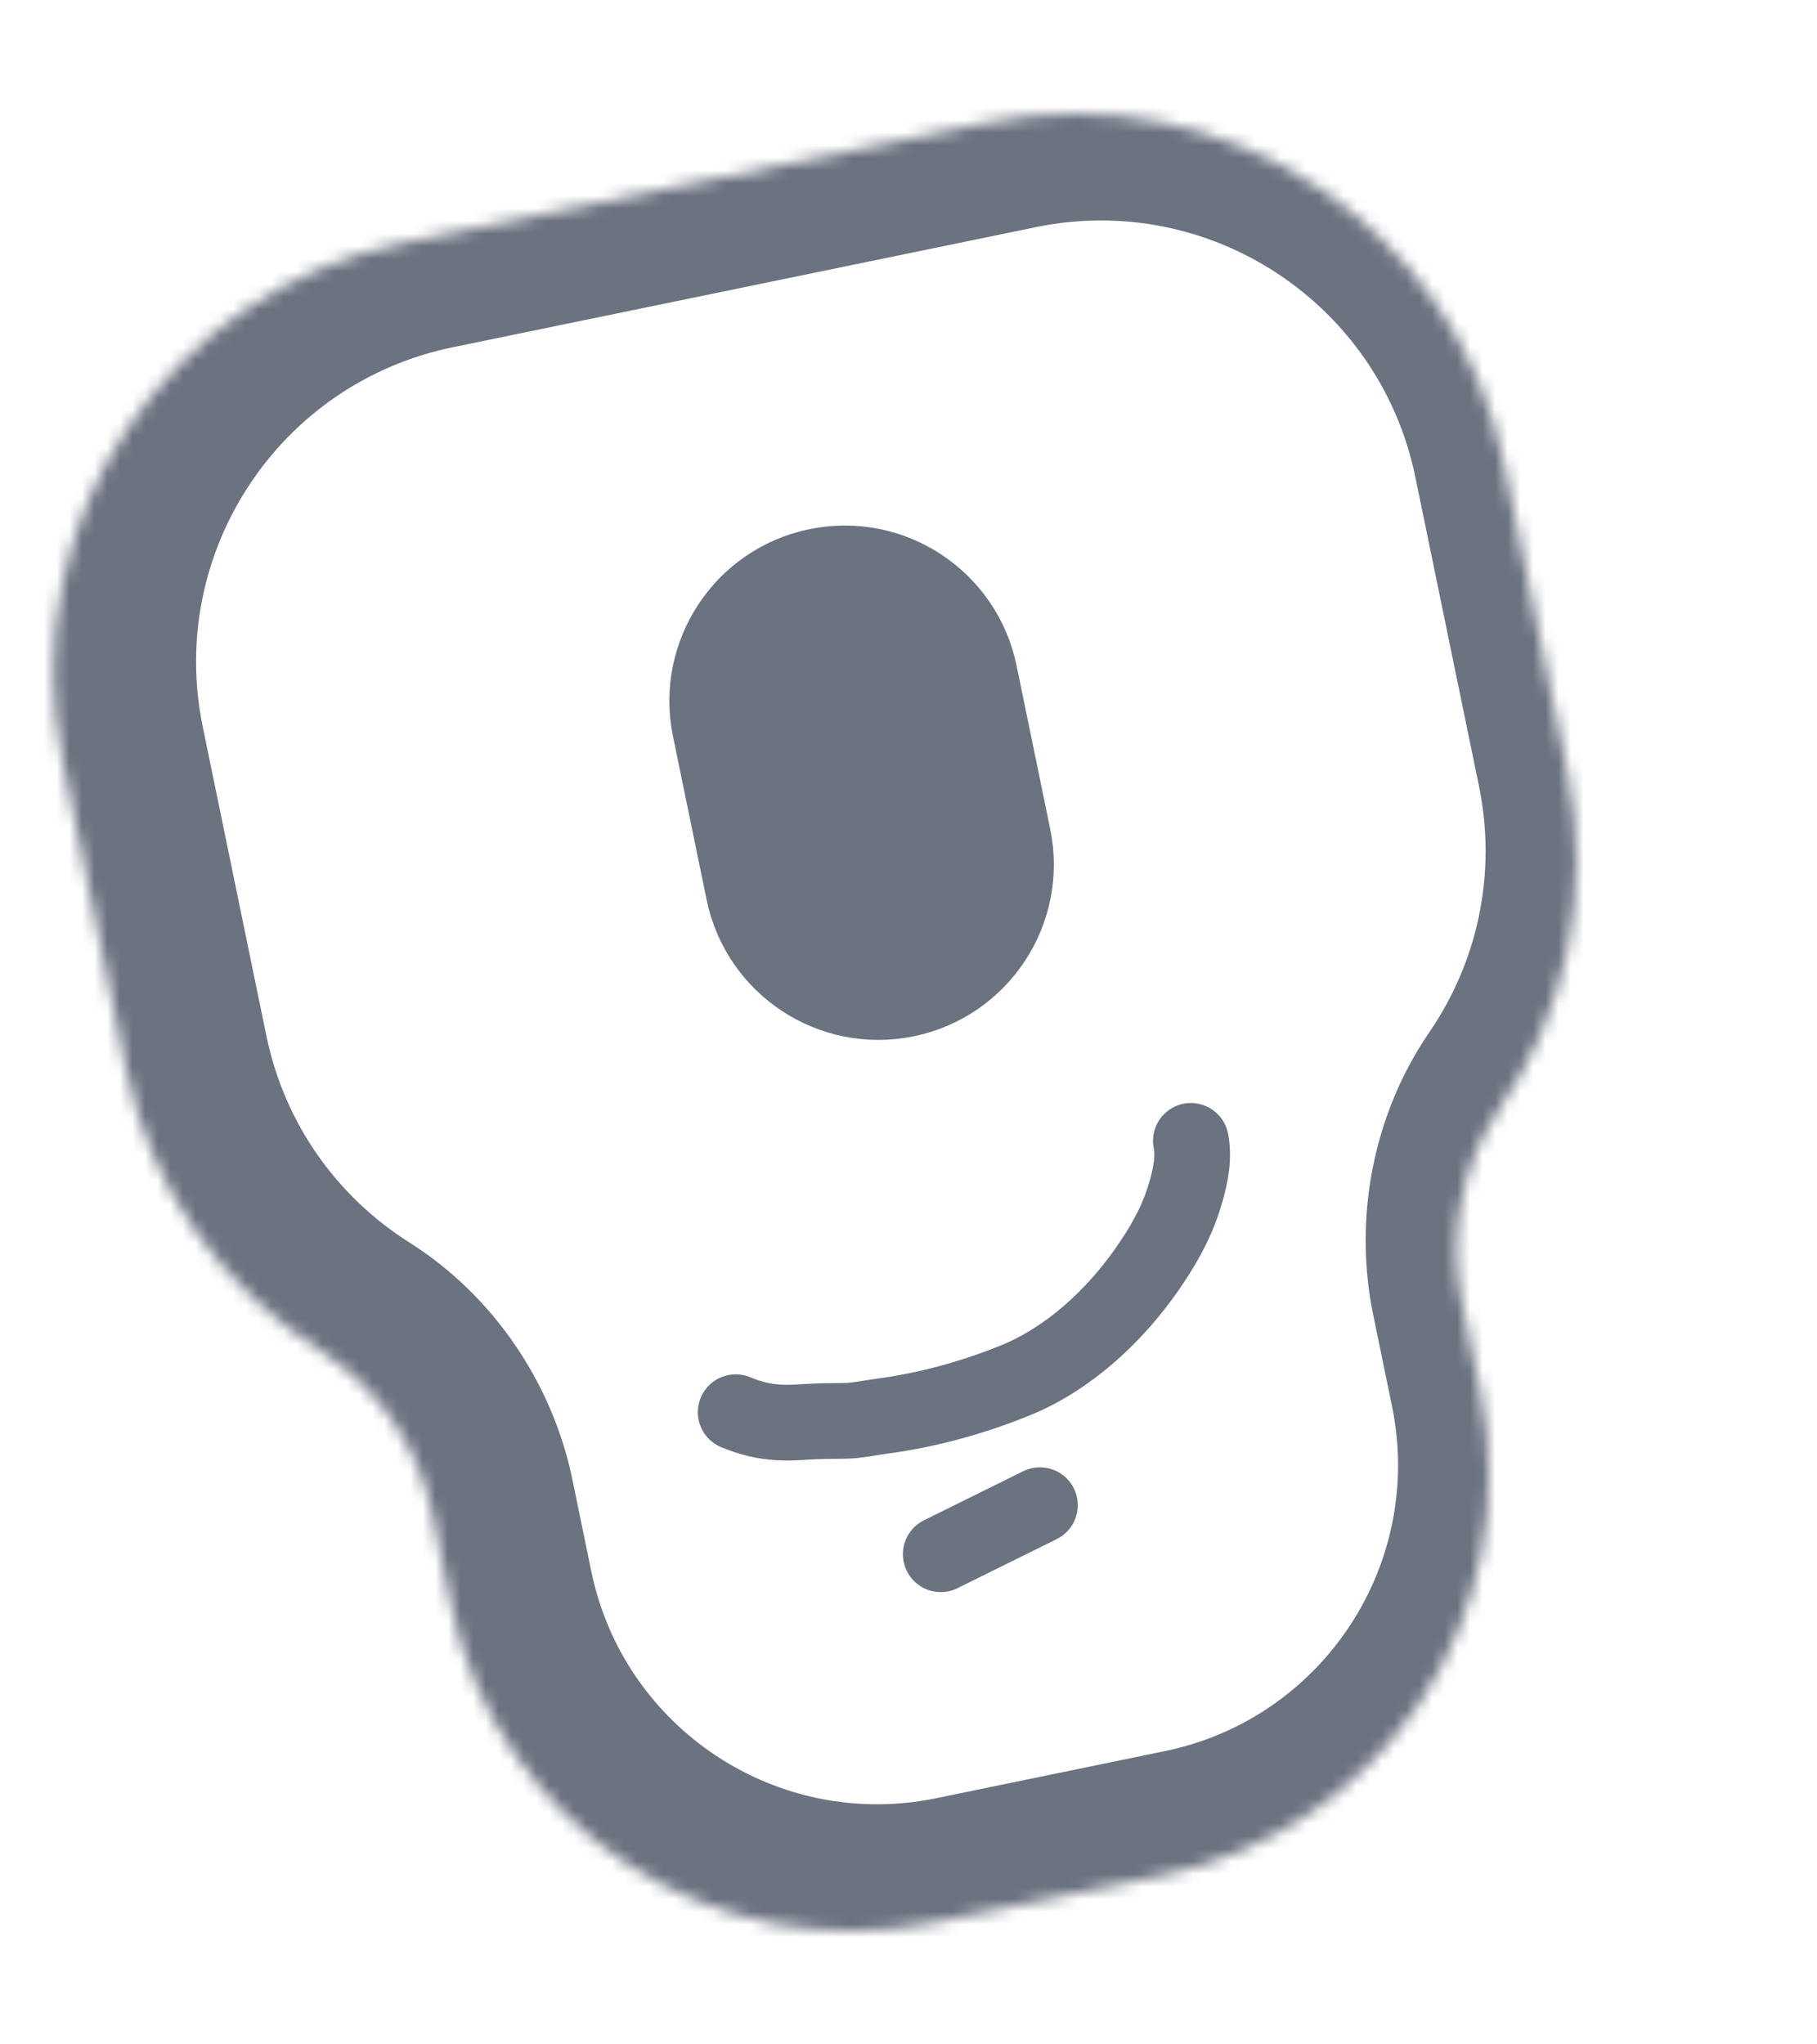 <svg width="144" height="162" viewBox="0 0 144 162" fill="none" xmlns="http://www.w3.org/2000/svg">
<path d="M58.305 111.907C59.47 112.387 60.513 112.649 61.756 112.719C62.498 112.761 63.235 112.713 63.975 112.665C64.929 112.605 65.913 112.6 66.869 112.594C67.901 112.587 68.933 112.345 69.953 112.211C73.543 111.738 77.167 110.73 80.511 109.366C84.653 107.674 88.249 104.347 90.803 100.724C92.013 99.007 93.108 97.156 93.764 95.147C94.239 93.693 94.692 91.924 94.379 90.405" stroke="#6B7280" stroke-width="6" stroke-linecap="round"/>
<mask id="mask0_223_123" style="mask-type:alpha" maskUnits="userSpaceOnUse" x="4" y="9" width="121" height="145">
<path fill-rule="evenodd" clip-rule="evenodd" d="M31.951 19.244C13.175 23.111 1.089 41.469 4.956 60.247L9.997 84.728C11.979 94.35 17.764 102.215 25.462 107.078C29.951 109.913 33.18 114.7 34.251 119.901L35.745 127.154C39.354 144.68 56.486 155.962 74.011 152.352L92.142 148.617C109.667 145.008 120.947 127.874 117.338 110.348L115.844 103.094C114.773 97.893 115.848 92.22 118.852 87.841C124.002 80.333 126.209 70.821 124.227 61.199L119.186 36.719C115.319 17.941 96.963 5.853 78.187 9.721L31.951 19.244Z" fill="white"/>
</mask>
<g mask="url(#mask0_223_123)">
<path d="M33.997 18.455L35.864 27.521L33.997 18.455ZM37.791 126.365L28.725 128.232L37.791 126.365ZM119.384 109.558L110.318 111.426L119.384 109.558ZM126.273 60.41L117.208 62.277L126.273 60.41ZM121.232 35.929L130.298 34.062L121.232 35.929ZM80.233 8.931L78.366 -0.136L80.233 8.931ZM120.898 87.052L113.265 81.815L120.898 87.052ZM27.508 106.288L22.565 114.115L27.508 106.288ZM16.068 57.591C13.232 43.82 22.095 30.357 35.864 27.521L32.13 9.388C8.347 14.286 -6.962 37.54 -2.064 61.325L16.068 57.591ZM21.109 82.071L16.068 57.591L-2.064 61.325L2.977 85.806L21.109 82.071ZM32.451 98.461C26.792 94.887 22.562 89.129 21.109 82.071L2.977 85.806C5.487 97.992 12.829 107.965 22.565 114.115L32.451 98.461ZM46.857 124.497L45.363 117.244L27.231 120.978L28.725 128.232L46.857 124.497ZM74.19 142.496C61.672 145.074 49.435 137.016 46.857 124.497L28.725 128.232C33.366 150.766 55.393 165.271 77.924 160.63L74.19 142.496ZM92.322 138.761L74.19 142.496L77.924 160.63L96.056 156.895L92.322 138.761ZM110.318 111.426C112.896 123.944 104.839 136.183 92.322 138.761L96.056 156.895C118.587 152.254 133.091 130.225 128.45 107.691L110.318 111.426ZM108.825 104.172L110.318 111.426L128.45 107.691L126.956 100.437L108.825 104.172ZM117.208 62.277C118.661 69.334 117.051 76.296 113.265 81.815L128.531 92.288C135.045 82.791 137.849 70.729 135.339 58.542L117.208 62.277ZM112.166 37.797L117.208 62.277L135.339 58.542L130.298 34.062L112.166 37.797ZM82.1 17.998C95.869 15.162 109.33 24.026 112.166 37.797L130.298 34.062C125.4 10.276 102.149 -5.035 78.366 -0.136L82.1 17.998ZM35.864 27.521L82.1 17.998L78.366 -0.136L32.13 9.388L35.864 27.521ZM126.956 100.437C126.375 97.617 126.998 94.523 128.531 92.288L113.265 81.815C108.791 88.339 107.263 96.591 108.825 104.172L126.956 100.437ZM22.565 114.115C24.856 115.562 26.651 118.158 27.231 120.978L45.363 117.244C43.802 109.662 39.139 102.686 32.451 98.461L22.565 114.115Z" fill="#6B7280"/>
<path d="M78.606 53.148C77.28 46.71 70.987 42.565 64.549 43.891C58.112 45.217 53.968 51.511 55.294 57.95L57.961 70.902C59.287 77.34 65.58 81.485 72.018 80.159C78.455 78.833 82.599 72.539 81.273 66.1L78.606 53.148Z" fill="#6B7280" stroke="#6B7280" stroke-width="4"/>
<path d="M74.556 123.16L82.416 119.274" stroke="#6B7280" stroke-width="6" stroke-linecap="round"/>
</g>
</svg>
